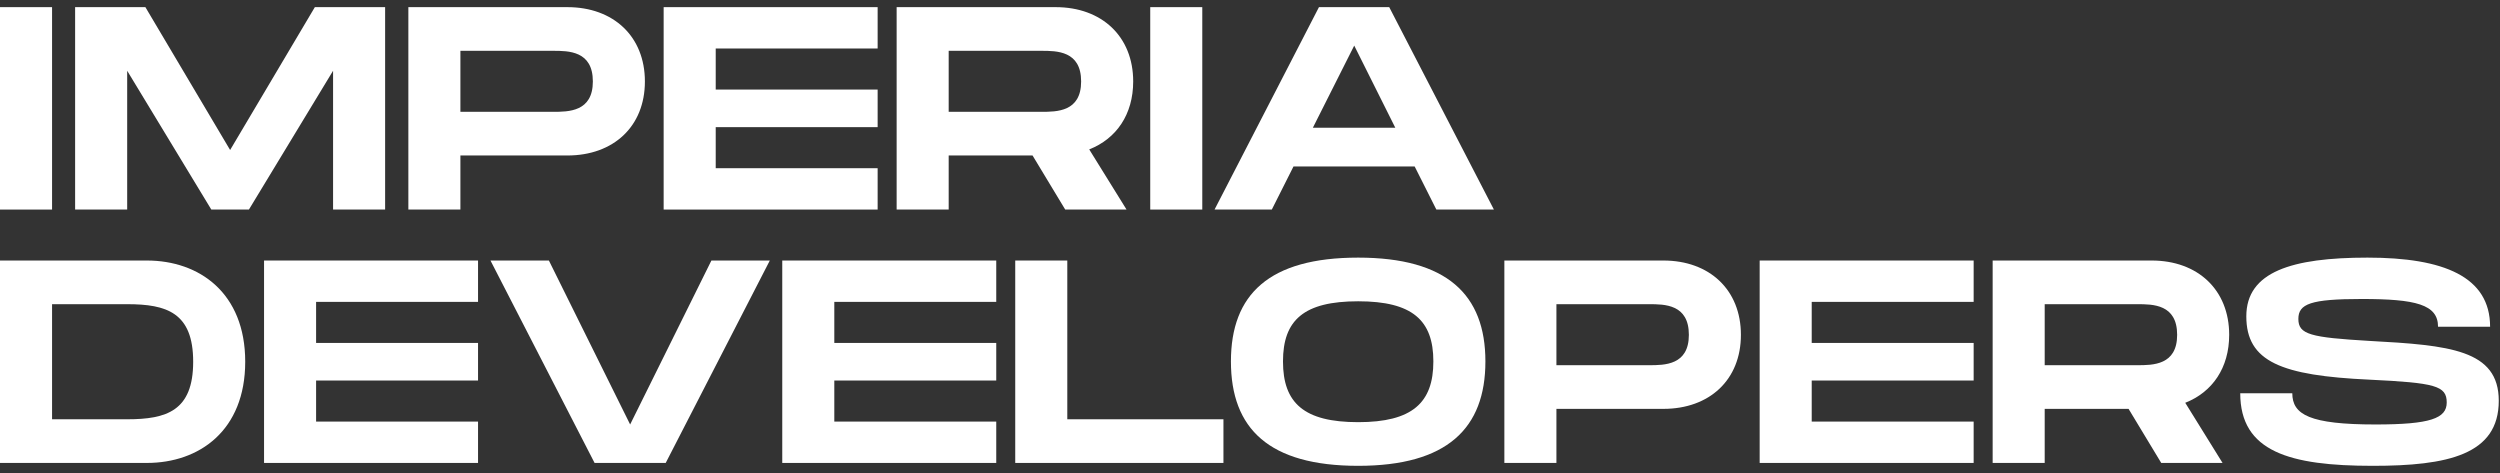 <svg width="148" height="28" viewBox="0 0 148 28" fill="none" xmlns="http://www.w3.org/2000/svg">
<rect x="0" y="0" width="148" height="28" fill="#333333" stroke="none"/>
<path d="M3.082 0.423H0V12.406H3.082V0.423Z" fill="white"/>
<path d="M22.799 0.423H18.639L13.623 8.88L8.607 0.423H4.447V12.406H7.529V4.189L12.51 12.406H14.736L19.718 4.189V12.406H22.799V0.423Z" fill="white"/>
<path d="M33.59 0.423H24.175V12.406H27.256V9.205H33.59C36.312 9.205 38.178 7.493 38.178 4.822C38.178 2.152 36.312 0.423 33.59 0.423ZM32.734 6.62H27.256V3.008H32.734C33.659 3.008 35.097 3.008 35.097 4.822C35.097 6.62 33.659 6.62 32.734 6.62Z" fill="white"/>
<path d="M51.956 2.871V0.423H39.288V12.406H51.956V9.958H42.37V7.527H51.956V5.302H42.37V2.871H51.956Z" fill="white"/>
<path d="M67.085 4.822C67.085 2.152 65.219 0.423 62.496 0.423H53.081V12.406H56.162V9.205H61.127L63.061 12.406H66.691L64.482 8.845C66.091 8.212 67.085 6.774 67.085 4.822ZM56.162 3.008H61.641C62.565 3.008 64.003 3.008 64.003 4.822C64.003 6.62 62.565 6.62 61.641 6.62H56.162V3.008Z" fill="white"/>
<path d="M71.175 0.423H68.094V12.406H71.175V0.423Z" fill="white"/>
<path d="M85.032 12.406H88.439L82.242 0.423H78.082L71.901 12.406H75.291L76.575 9.855H83.748L85.032 12.406ZM77.722 7.561L80.17 2.699L82.601 7.561H77.722Z" fill="white"/>
<path d="M8.697 15.423H0V27.406H8.697C11.795 27.406 14.517 25.489 14.517 21.414C14.517 17.34 11.795 15.423 8.697 15.423ZM7.533 24.821H3.082V18.008H7.533C9.861 18.008 11.436 18.504 11.436 21.414C11.436 24.325 9.861 24.821 7.533 24.821Z" fill="white"/>
<path d="M28.3 17.871V15.423H15.632V27.406H28.3V24.958H18.713V22.527H28.3V20.302H18.713V17.871H28.3Z" fill="white"/>
<path d="M42.115 15.423L37.304 25.129L32.494 15.423H29.036L35.199 27.406H39.41L45.573 15.423H42.115Z" fill="white"/>
<path d="M58.978 17.871V15.423H46.31V27.406H58.978V24.958H49.391V22.527H58.978V20.302H49.391V17.871H58.978Z" fill="white"/>
<path d="M63.184 24.821V15.423H60.102V27.406H72.428V24.821H63.184Z" fill="white"/>
<path d="M80.404 27.577C85.659 27.577 87.936 25.369 87.936 21.397C87.936 17.443 85.659 15.251 80.404 15.251C75.131 15.251 72.871 17.425 72.871 21.397C72.871 25.386 75.131 27.577 80.404 27.577ZM80.404 24.992C77.202 24.992 75.953 23.863 75.953 21.397C75.953 18.949 77.185 17.836 80.404 17.836C83.622 17.836 84.855 18.966 84.855 21.397C84.855 23.845 83.605 24.992 80.404 24.992Z" fill="white"/>
<path d="M98.474 15.423H89.058V27.406H92.14V24.205H98.474C101.196 24.205 103.062 22.493 103.062 19.822C103.062 17.152 101.196 15.423 98.474 15.423ZM97.618 21.62H92.14V18.008H97.618C98.543 18.008 99.981 18.008 99.981 19.822C99.981 21.62 98.543 21.62 97.618 21.62Z" fill="white"/>
<path d="M116.84 17.871V15.423H104.172V27.406H116.84V24.958H107.253V22.527H116.84V20.302H107.253V17.871H116.84Z" fill="white"/>
<path d="M131.968 19.822C131.968 17.152 130.102 15.423 127.38 15.423H117.965V27.406H121.046V24.205H126.011L127.945 27.406H131.575L129.366 23.845C130.975 23.212 131.968 21.774 131.968 19.822ZM121.046 18.008H126.524C127.449 18.008 128.887 18.008 128.887 19.822C128.887 21.62 127.449 21.62 126.524 21.62H121.046V18.008Z" fill="white"/>
<path d="M132.622 23.28C132.622 26.739 135.55 27.577 140.463 27.577C144.897 27.577 147.927 26.927 147.927 23.726C147.927 20.695 145 20.439 140.275 20.182C136.783 19.976 136.063 19.805 136.063 18.881C136.063 17.991 136.783 17.7 139.813 17.7C143.014 17.7 144.332 18.025 144.332 19.343H147.414C147.414 16.381 144.675 15.251 140.155 15.251C135.67 15.251 132.982 16.09 132.982 18.727C132.982 21.414 135.053 22.236 140.275 22.476C144.161 22.664 144.846 22.835 144.846 23.828C144.846 24.77 143.87 25.129 140.634 25.129C136.731 25.129 135.704 24.547 135.704 23.28H132.622Z" fill="white"/>
</svg>
